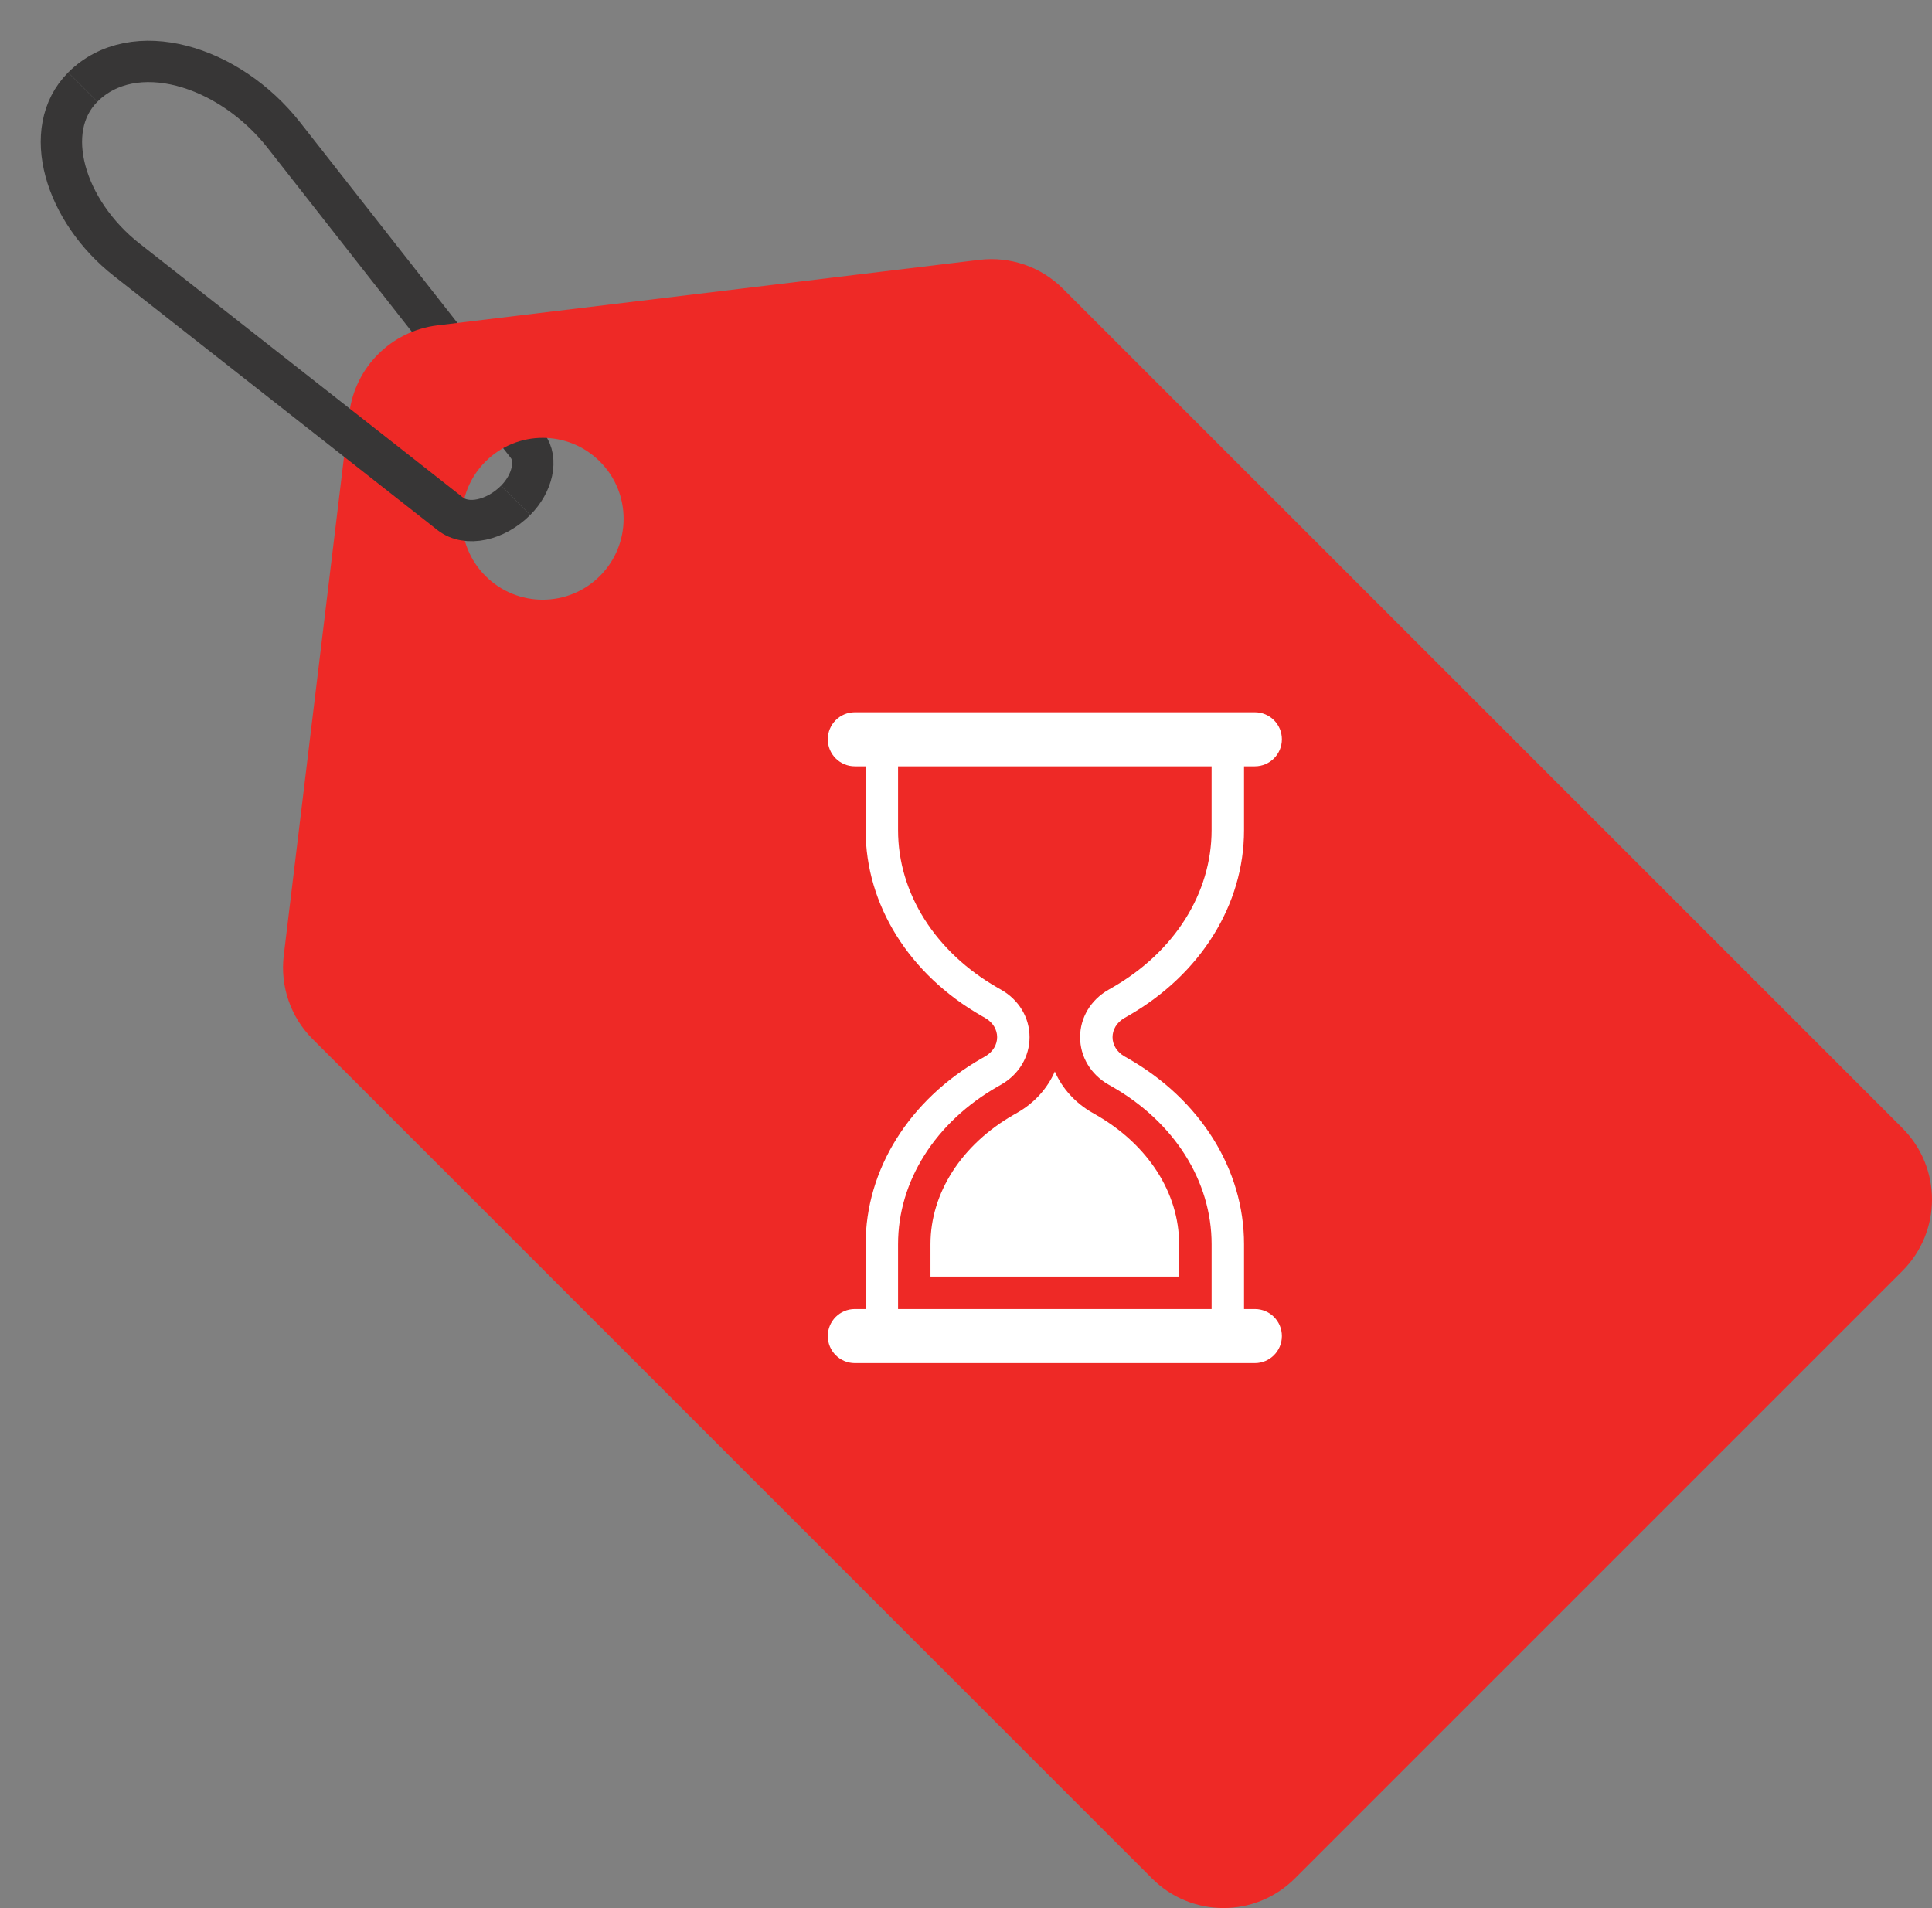 <?xml version="1.0" encoding="utf-8"?>
<!-- Generator: Adobe Illustrator 16.0.3, SVG Export Plug-In . SVG Version: 6.00 Build 0)  -->
<!DOCTYPE svg PUBLIC "-//W3C//DTD SVG 1.1//EN" "http://www.w3.org/Graphics/SVG/1.1/DTD/svg11.dtd">
<svg version="1.1" id="Layer_1" xmlns="http://www.w3.org/2000/svg" xmlns:xlink="http://www.w3.org/1999/xlink" x="0px" y="0px"
	 width="93.429px" height="92.273px" viewBox="0 0 93.429 92.273" enable-background="new 0 0 93.429 92.273" xml:space="preserve">
<rect x="0" y="0" width="93.429" height="92.273" fill="#808080" stroke="none"/>
<g>
	<path fill="none" stroke="#373636" stroke-width="2" stroke-miterlimit="10" d="M4.003,4.211L4.003,4.211
		c2.446-2.446,7.059-1.075,9.727,2.326l11.765,15.001c0.526,0.672,0.258,1.841-0.561,2.66l0,0"/>
	<path fill="#EE2926" d="M91.998,54.556L51.403,13.962c-1.061-1.061-2.55-1.575-4.039-1.396l-26.212,3.169
		c-2.232,0.27-3.992,2.029-4.262,4.262l-3.168,26.212c-0.18,1.489,0.334,2.979,1.395,4.04l40.594,40.594
		c1.907,1.907,5,1.907,6.906,0l29.38-29.38C93.905,59.556,93.905,56.463,91.998,54.556z M23.477,27.855
		c-1.528-1.528-1.528-4.006,0-5.534c1.528-1.528,4.006-1.528,5.534,0c1.528,1.528,1.528,4.006,0,5.534
		C27.483,29.384,25.005,29.384,23.477,27.855z"/>
	<path fill="none" stroke="#373636" stroke-width="2" stroke-miterlimit="10" d="M24.934,24.198L24.934,24.198
		c-0.97,0.97-2.356,1.283-3.167,0.646L6.126,12.56c-2.994-2.353-4.189-6.282-2.123-8.349l0,0"/>
</g>
<g>
	<path fill="#FFFFFF" d="M51.01,51.818c-0.359,0.82-0.985,1.519-1.817,1.994l-0.166,0.095c-2.523,1.441-4.03,3.783-4.03,6.262v1.566
		h12.024v-1.566c0-2.479-1.506-4.82-4.03-6.262l-0.165-0.095C51.995,53.337,51.369,52.639,51.01,51.818z"/>
	<path fill="#FFFFFF" d="M54.383,49.226l0.166-0.095c3.505-2.003,5.611-5.375,5.611-8.985v-3.087h0.523
		c0.722,0,1.307-0.586,1.307-1.308l0,0c0-0.722-0.585-1.307-1.307-1.307H41.338c-0.722,0-1.307,0.585-1.307,1.307l0,0
		c0,0.722,0.585,1.308,1.307,1.308h0.523v3.087c0,3.61,2.105,6.982,5.611,8.985l0.166,0.095c0.776,0.443,0.776,1.42,0,1.863
		l-0.166,0.095c-3.505,2.003-5.611,5.375-5.611,8.985v3.135h-0.523c-0.722,0-1.307,0.585-1.307,1.307l0,0
		c0,0.723,0.585,1.308,1.307,1.308h19.345c0.722,0,1.307-0.585,1.307-1.308l0,0c0-0.722-0.585-1.307-1.307-1.307H60.16v-3.135
		c0-3.61-2.105-6.982-5.611-8.985l-0.166-0.095C53.607,50.646,53.607,49.669,54.383,49.226z M53.605,52.451l0.166,0.094
		c3.019,1.725,4.821,4.575,4.821,7.624v3.135H43.429v-3.135c0-3.049,1.802-5.899,4.821-7.624l0.165-0.094
		c0.859-0.491,1.373-1.349,1.373-2.294c0-0.945-0.513-1.803-1.373-2.293L48.25,47.77c-3.019-1.725-4.821-4.575-4.821-7.624v-3.087
		h15.162v3.087c0,3.049-1.802,5.899-4.821,7.624l-0.165,0.095c-0.859,0.49-1.372,1.348-1.373,2.293
		C52.233,51.103,52.746,51.96,53.605,52.451z"/>
</g>
<g>
</g>
<g>
</g>
<g>
</g>
<g>
</g>
<g>
</g>
<g>
</g>
</svg>
